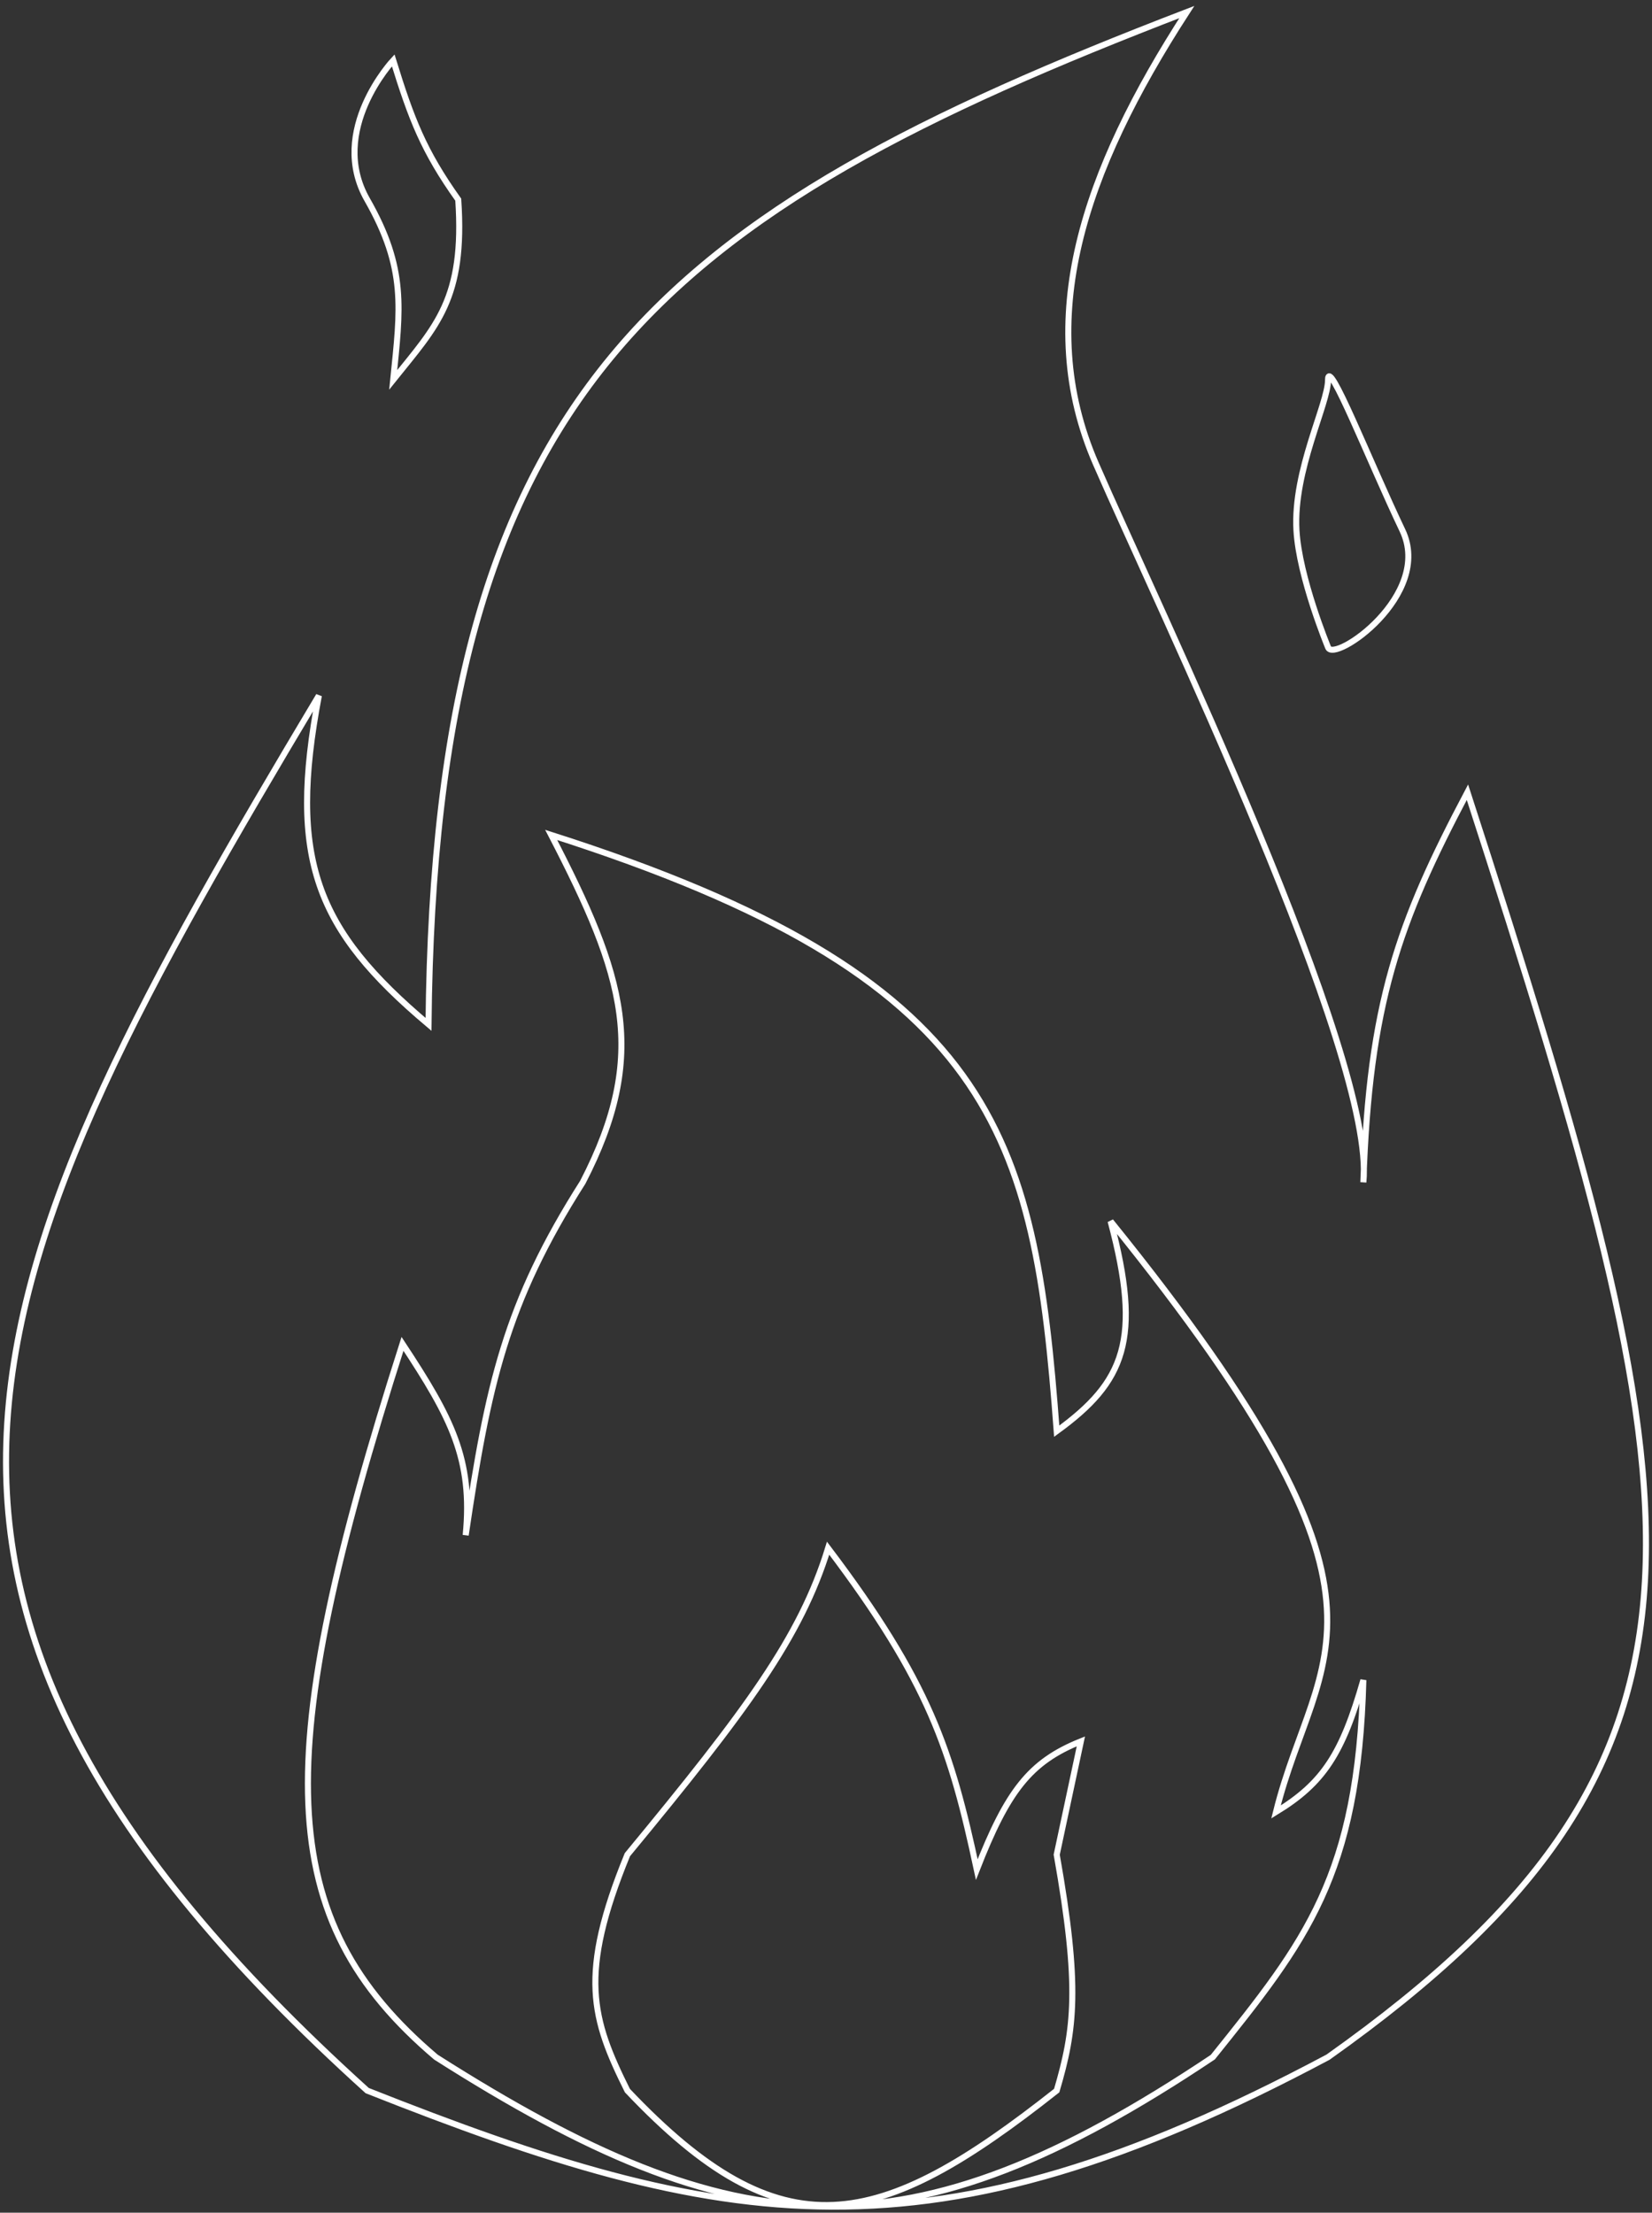 <svg width="274" height="367" viewBox="0 0 274 367" fill="none" xmlns="http://www.w3.org/2000/svg">
<rect x="0" y="0" width="274" height="367" fill="#333333" stroke="none"/>
<path id="fire" d="M196.842 2C109.063 35.724 72.107 64.729 71.074 169.906C52.395 154.169 47.744 142.543 52.887 115.375C-4.32 211.093 -30.4 264.226 60.901 346.746C120.087 370.204 154.091 376.479 220.27 341.2C290.956 291.092 282.026 250.712 243.389 131.395C231.93 153.073 227.111 166.447 226.127 196.093C228.219 175.337 192.101 100.685 181.738 76.864C171.374 53.044 179.691 28.488 196.842 2ZM220.27 63.001C220.27 67.006 214.465 78.014 215.029 87.955C215.474 95.794 220.27 107.365 220.27 107.365C221.195 110.069 237.728 98.719 232.6 87.955C227.064 76.337 220.27 58.995 220.27 63.001ZM65.217 10.01C65.217 10.01 54.344 21.628 60.901 33.116C67.459 44.605 66.398 51.223 65.217 63.001C72.412 54.021 77.117 49.593 76.006 33.116C70.255 25.04 68.236 19.768 65.217 10.01ZM66.759 222.896C44.774 291.656 45.243 318.243 72.307 341.2C122.257 372.988 150.442 375.115 201.158 341.2C216.623 321.938 225.262 311.111 226.127 278.659C222.628 290.906 219.477 295.747 211.639 300.533C218.382 273.326 236.279 267.01 184.204 202.562C189.434 222.199 186.545 229.177 175.265 237.376C171.611 188.092 165.199 162.06 91.419 138.481C103.549 161.906 107.674 174.793 96.659 196.093C83.88 216.162 80.933 229.679 77.239 254.629C78.471 241.988 74.805 235.105 66.759 222.896ZM104.058 346.746C129.791 373.934 145.67 370.135 175.265 346.746C178.249 336.605 179.16 329.604 175.265 307.619L179.272 288.826C170.797 292.222 167.085 297.1 162.01 310.084C157.778 290.319 154.145 278.992 137.349 256.785C132.818 271.537 123.793 283.712 104.058 307.619C95.906 327.541 98.135 334.837 104.058 346.746Z" stroke="#FFF"/>
</svg>
